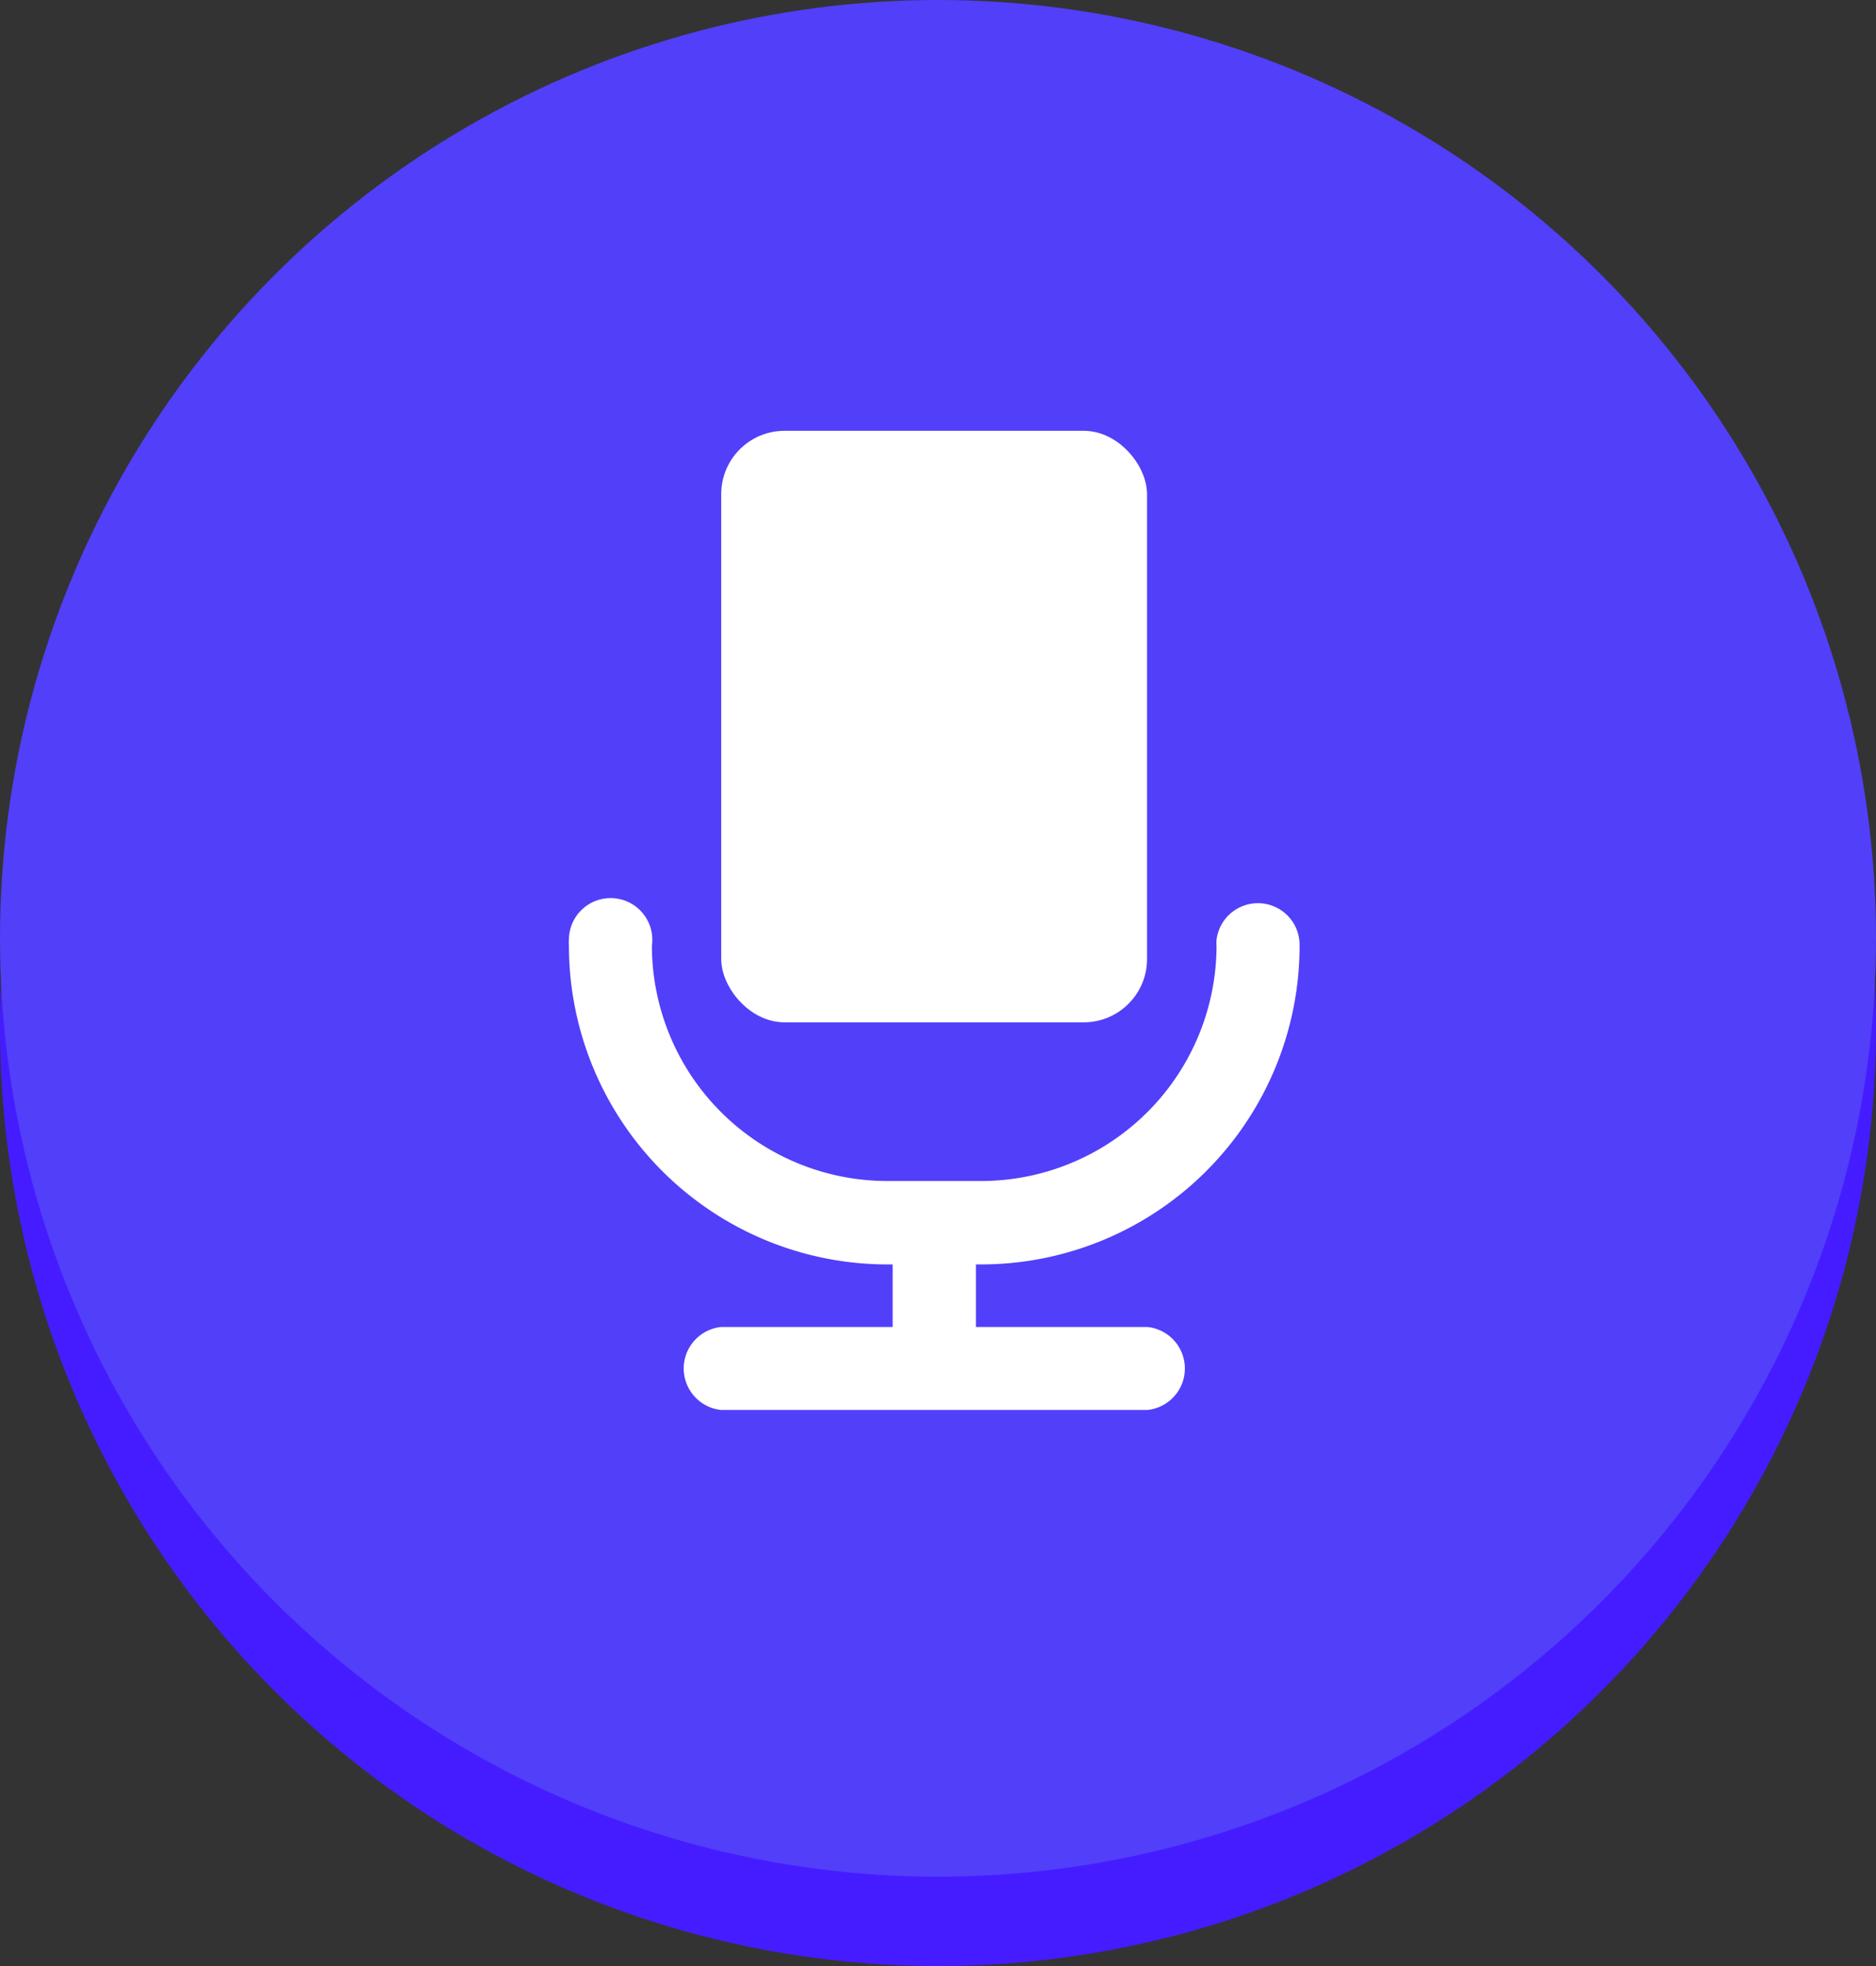 <svg xmlns="http://www.w3.org/2000/svg" width="63" height="66" viewBox="0 0 63 66"><rect x="0" y="0" width="63" height="66" fill="#333333" stroke="none"/><defs><style>.a20{fill:#451cff;}.b20{fill:#523ff9;}.c20{fill:#fff;}</style></defs><circle class="a20" cx="31.5" cy="31.5" r="31.5" transform="translate(0 3)"/><circle class="b20" cx="31.5" cy="31.5" r="31.5"/><g transform="translate(19.101 14.462)"><path class="c20" d="M65.885,131.621a10.7,10.7,0,0,0,10.7-10.7,1.4,1.4,0,0,0-2.789-.2,1.336,1.336,0,0,0,0,.2,7.913,7.913,0,0,1-7.913,7.9H62.747a7.913,7.913,0,0,1-7.913-7.9,1.4,1.4,0,1,0-2.786-.2,1.334,1.334,0,0,0,0,.2,10.7,10.7,0,0,0,10.7,10.7h.171v2.1H57.163a1.4,1.4,0,0,0,0,2.786H71.472a1.4,1.4,0,0,0,0-2.786H65.715v-2.1Z" transform="translate(-52.043 -103.636)"/><rect class="c20" width="14.3" height="19.858" rx="2.126" transform="translate(5.119 0)"/></g></svg>